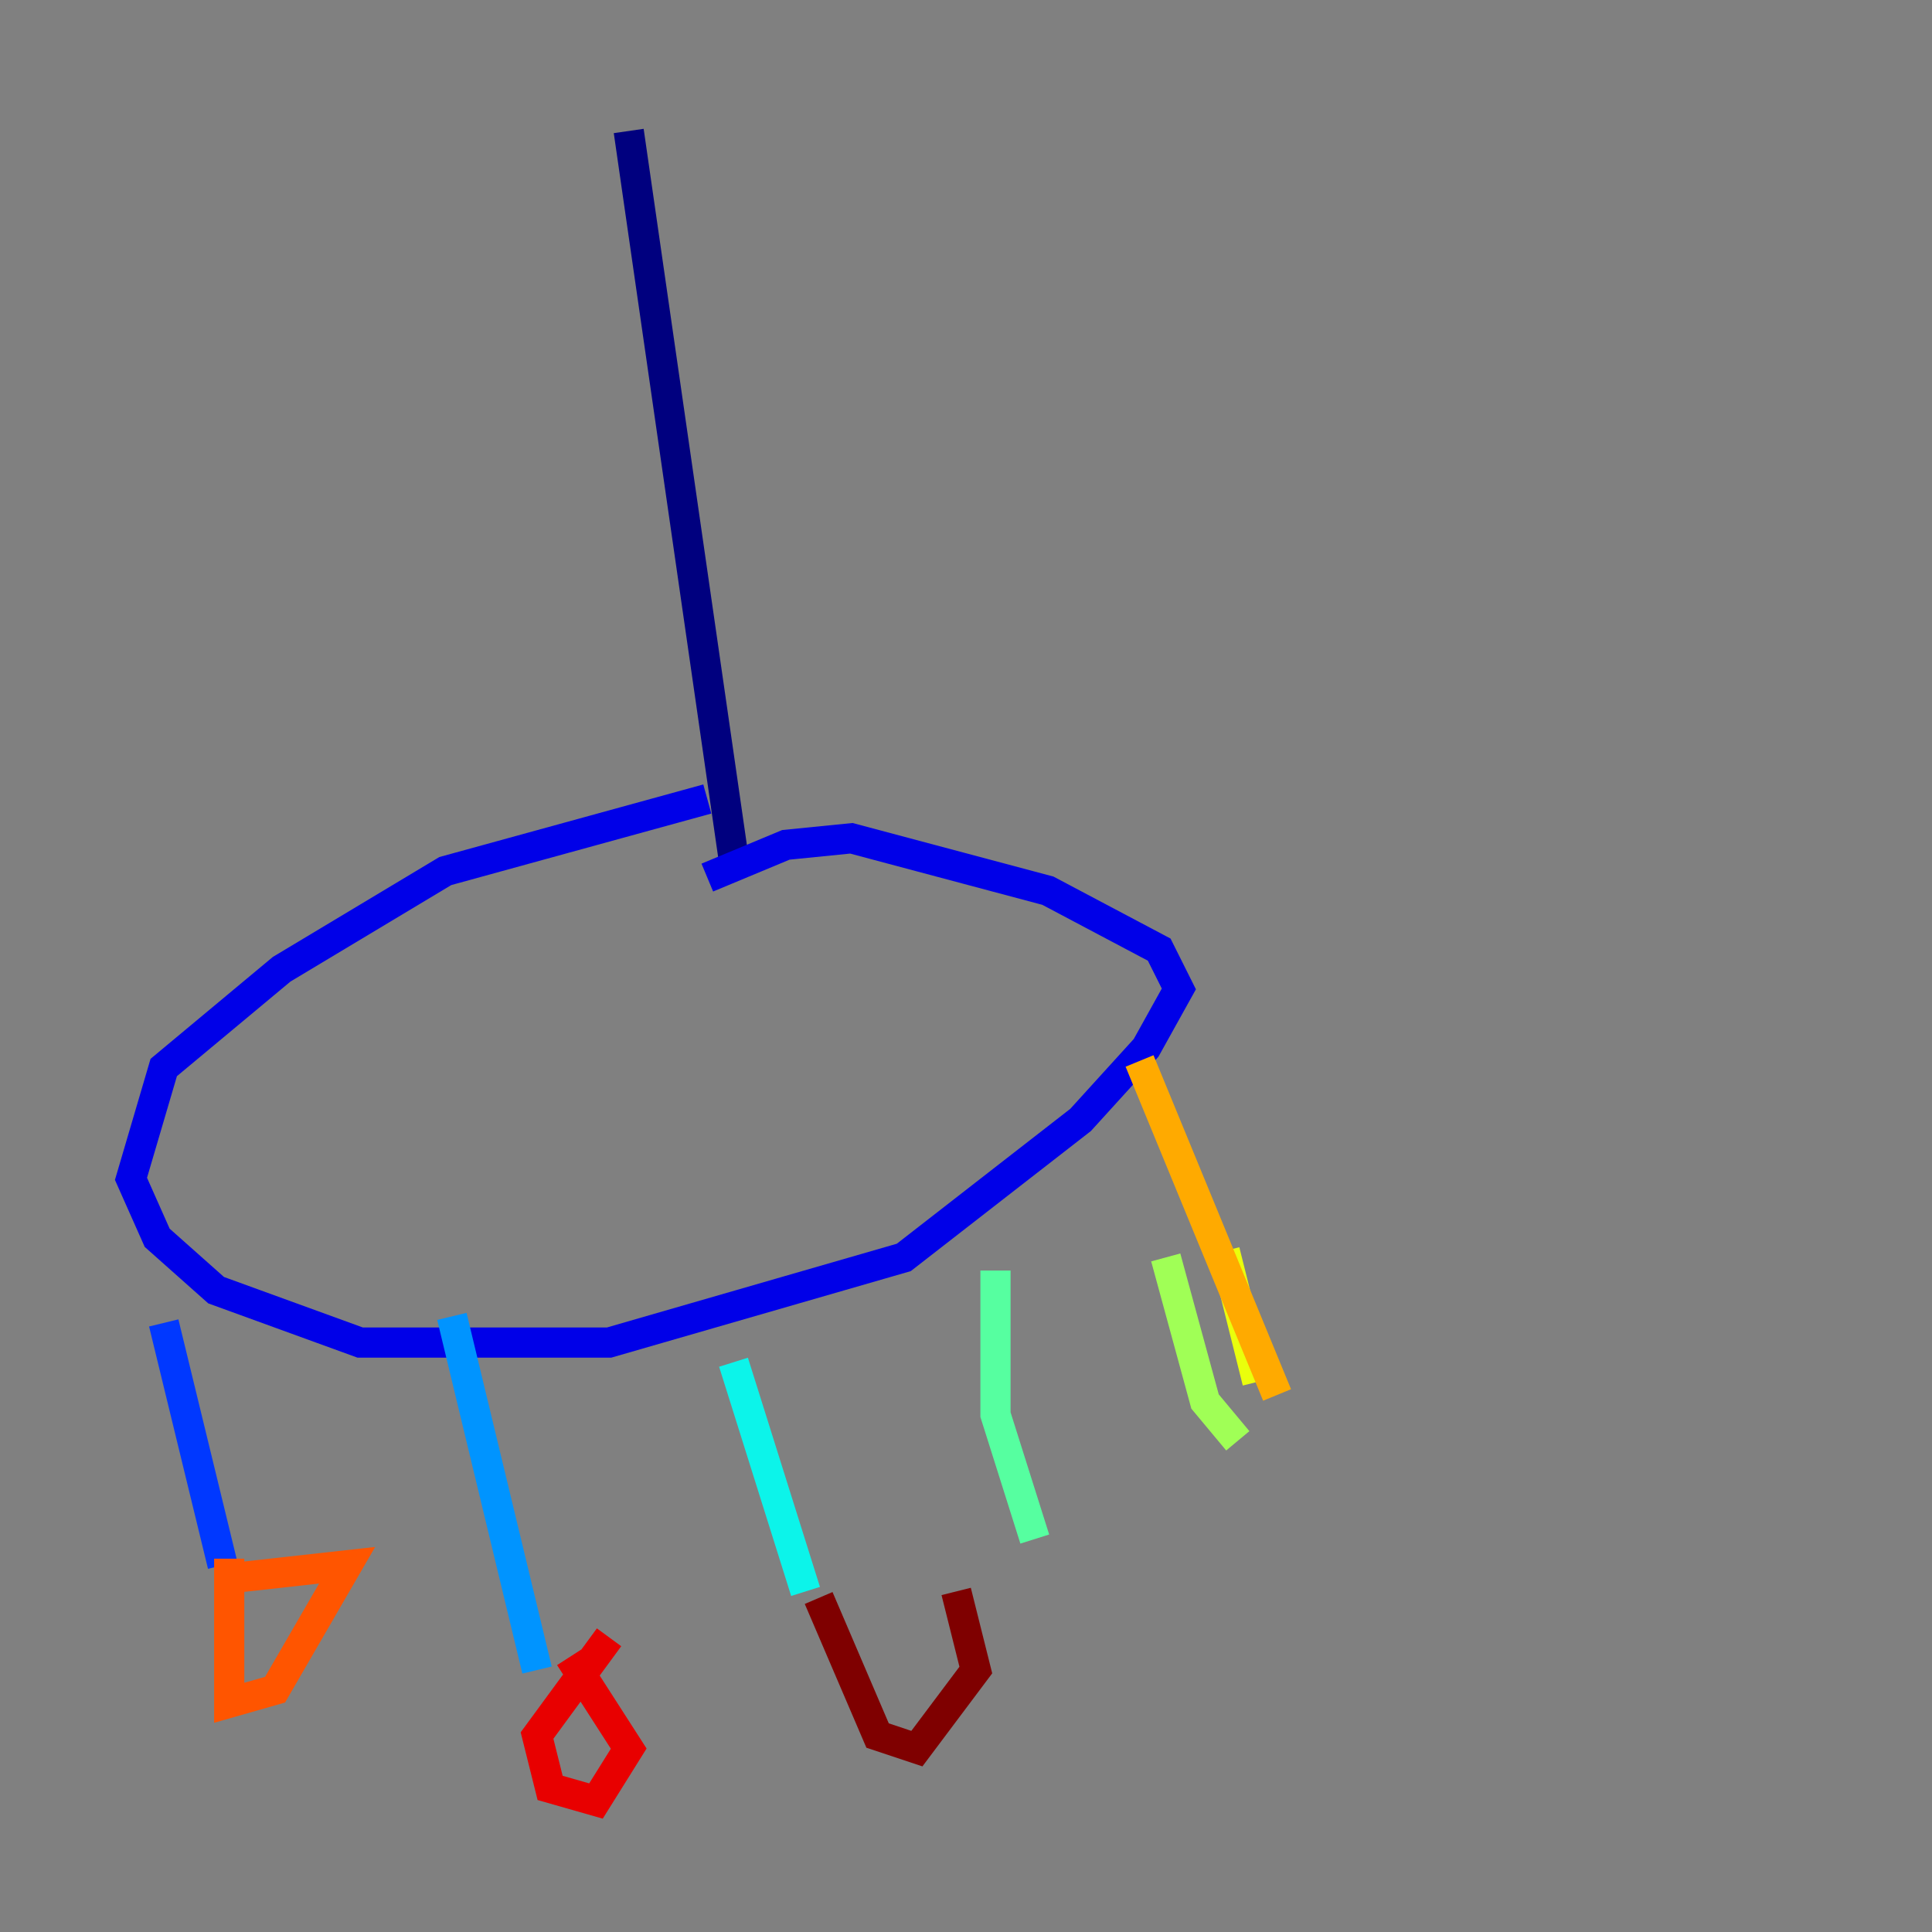 <?xml version="1.0" encoding="utf-8" ?>
<svg baseProfile="tiny" height="128" version="1.2" viewBox="0,0,128,128" width="128" xmlns="http://www.w3.org/2000/svg" xmlns:ev="http://www.w3.org/2001/xml-events" xmlns:xlink="http://www.w3.org/1999/xlink"><rect x="0" y="0" width="128" height="128" fill="#808080" stroke="none"/><defs /><polyline fill="none" points="41.654,8.678 48.597,56.841" stroke="#00007f" stroke-width="2" /><polyline fill="none" points="46.861,52.936 29.505,57.709 18.658,64.217 10.848,70.725 8.678,78.102 10.414,82.007 14.319,85.478 23.864,88.949 40.352,88.949 59.878,83.308 71.593,74.197 75.932,69.424 78.102,65.519 76.8,62.915 69.424,59.01 56.407,55.539 52.068,55.973 46.861,58.142" stroke="#0000e8" stroke-width="2" /><polyline fill="none" points="10.848,87.647 14.752,103.702" stroke="#0038ff" stroke-width="2" /><polyline fill="none" points="29.939,87.214 35.58,110.644" stroke="#0094ff" stroke-width="2" /><polyline fill="none" points="48.597,90.251 53.37,105.437" stroke="#0cf4ea" stroke-width="2" /><polyline fill="none" points="65.953,84.176 65.953,93.722 68.556,101.966" stroke="#56ffa0" stroke-width="2" /><polyline fill="none" points="77.234,83.308 79.837,92.854 82.007,95.458" stroke="#a0ff56" stroke-width="2" /><polyline fill="none" points="81.139,82.875 83.308,91.552" stroke="#eaff0c" stroke-width="2" /><polyline fill="none" points="75.498,70.291 84.61,92.42" stroke="#ffaa00" stroke-width="2" /><polyline fill="none" points="15.186,103.268 15.186,112.814 18.224,111.946 22.997,103.702 15.186,104.57" stroke="#ff5500" stroke-width="2" /><polyline fill="none" points="40.352,108.475 35.58,114.983 36.447,118.454 39.485,119.322 41.654,115.851 37.749,109.776" stroke="#e80000" stroke-width="2" /><polyline fill="none" points="54.237,105.871 58.142,114.983 60.746,115.851 64.651,110.644 63.349,105.437" stroke="#7f0000" stroke-width="2" /></svg>